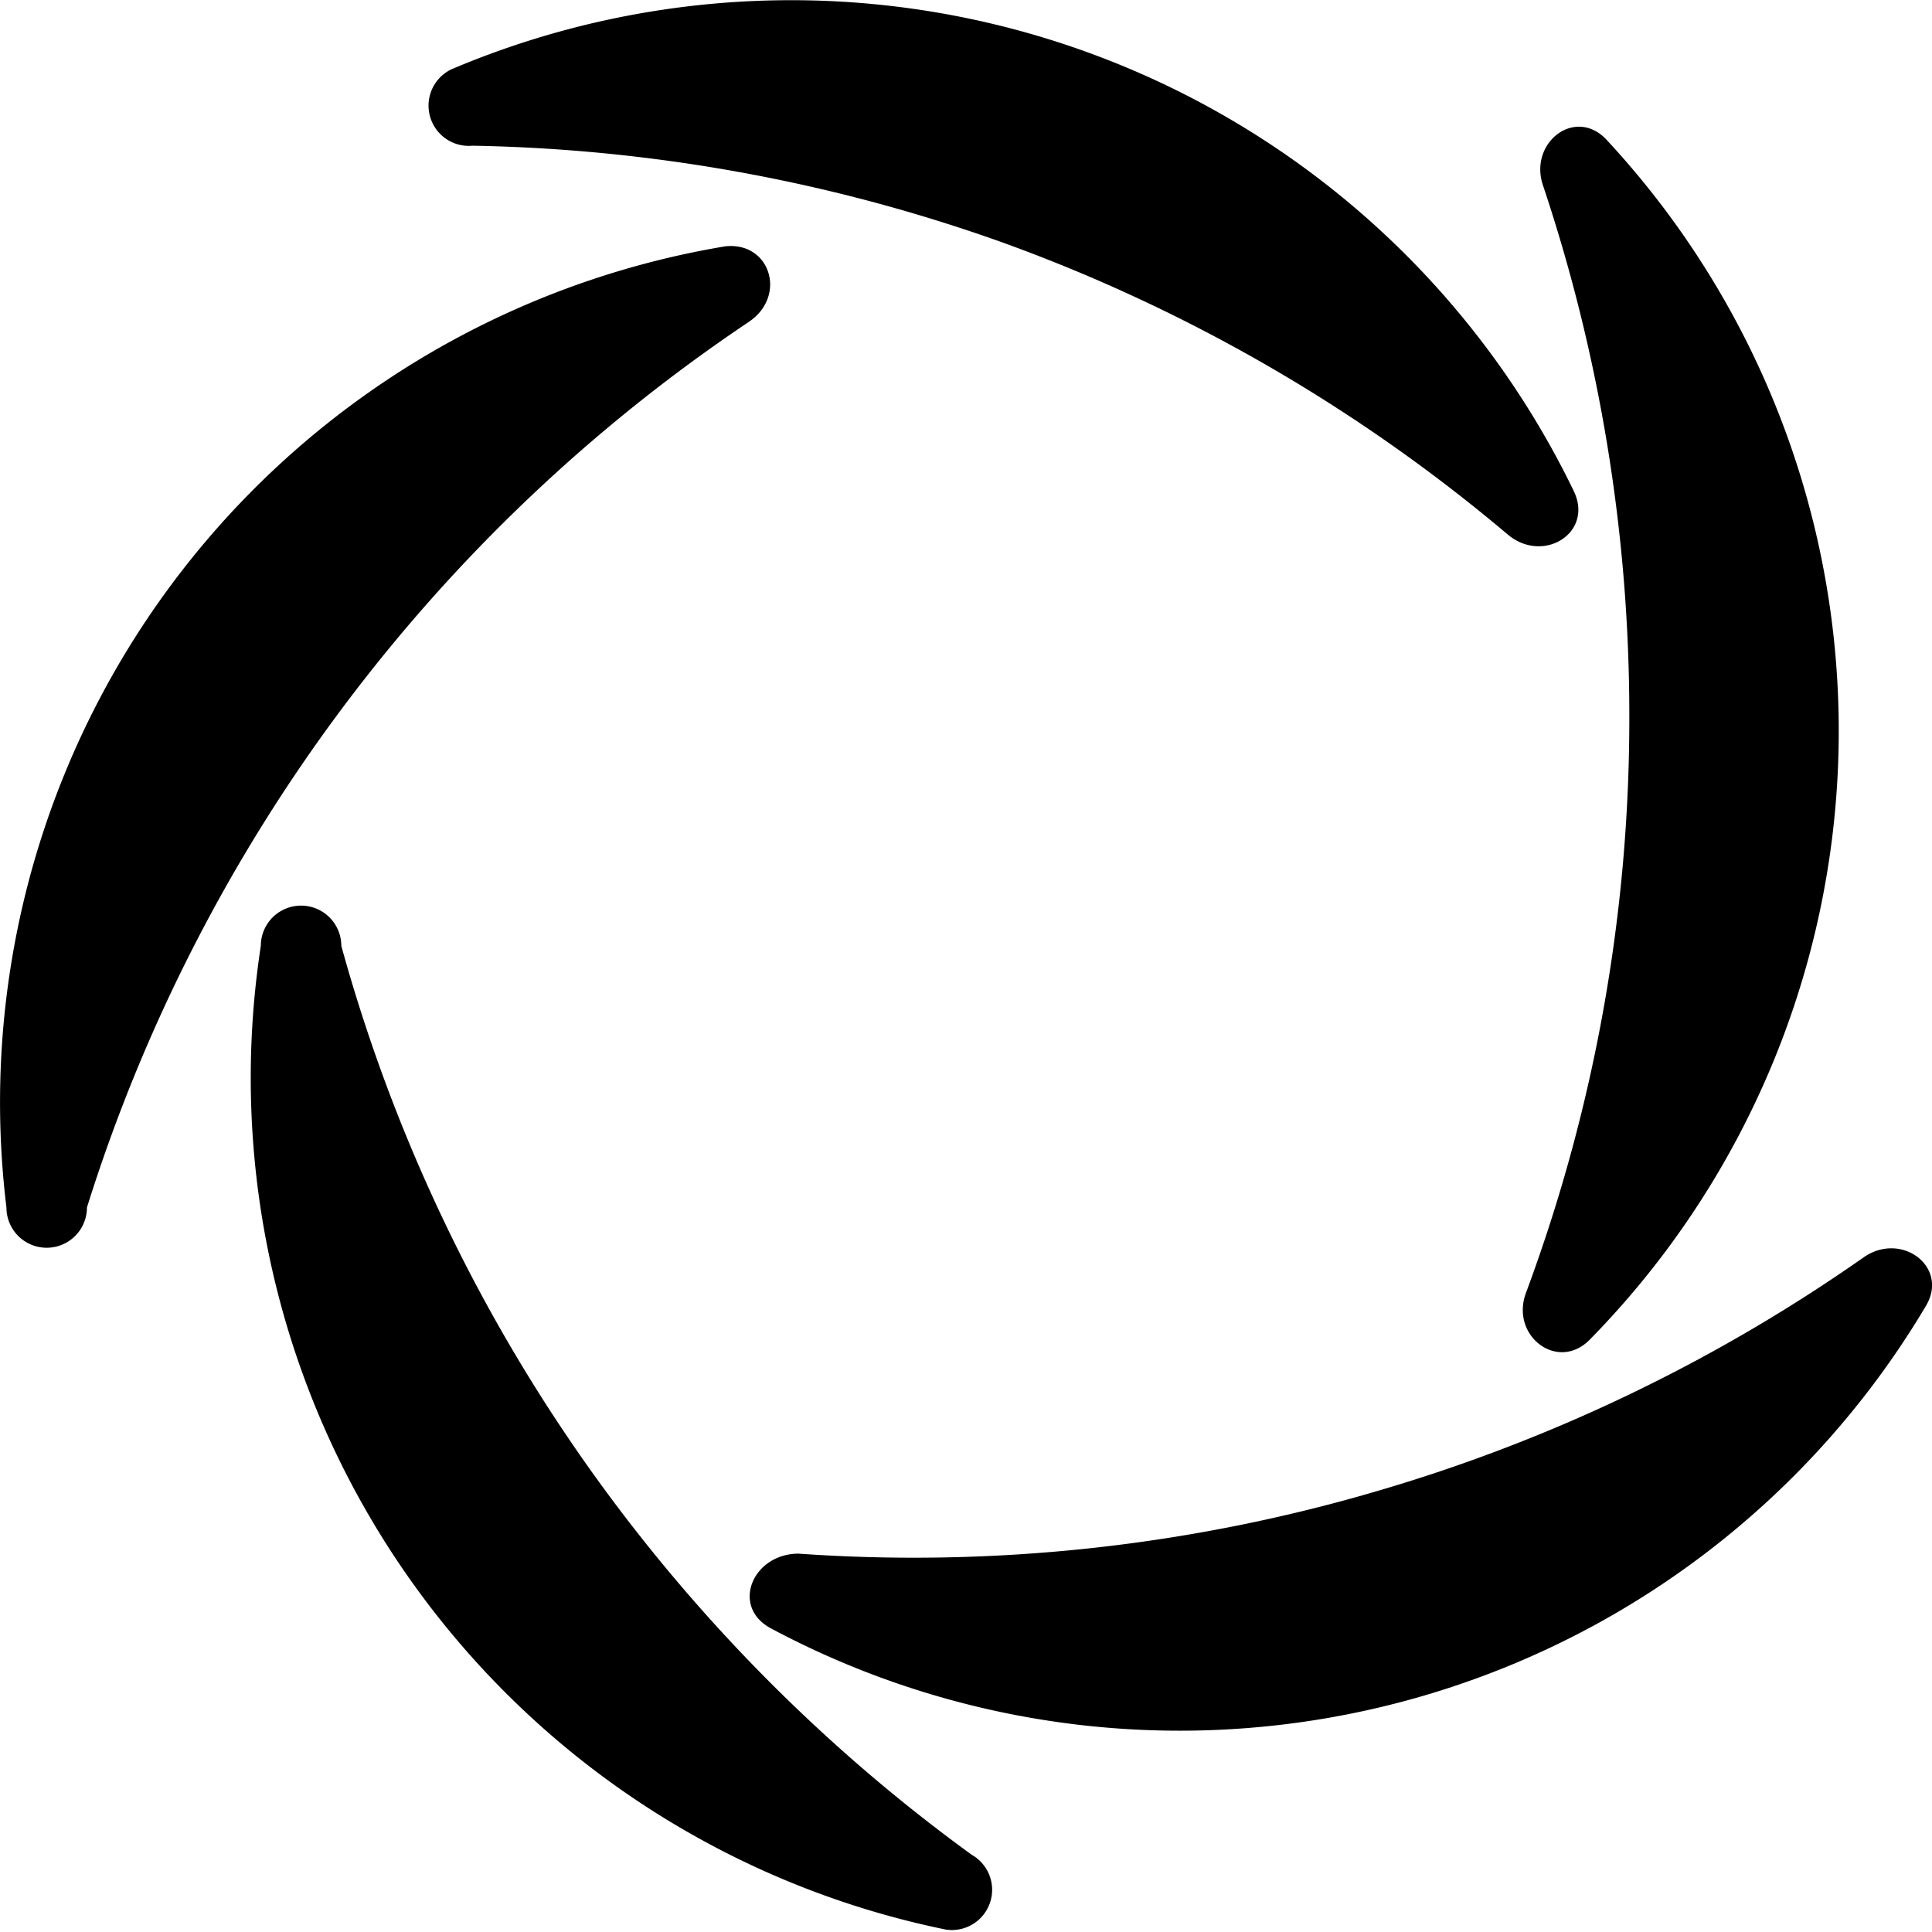 <svg id="Слой_1" data-name="Слой 1" xmlns="http://www.w3.org/2000/svg" viewBox="0 0 24 24"><title>AXPМонтажная область 1</title><path d="M19.55,6.1c.25.52-.38.91-.82.54A20.56,20.56,0,0,0,12.42,3,20.65,20.65,0,0,0,5.87,1.81.5.5,0,0,1,5.61.86,10.8,10.8,0,0,1,19.55,6.1Z"/><path d="M19.75,16.64c-.4.41-1-.05-.79-.59a20.47,20.47,0,0,0,1.28-7.16,20.76,20.76,0,0,0-1.07-6.58c-.19-.54.41-1,.8-.56a10.79,10.79,0,0,1-.22,14.89Z"/><path d="M9.3,4c.48-.32.27-1-.29-.94A10.78,10.78,0,0,0,.08,15a.5.5,0,0,0,1,0A20.69,20.69,0,0,1,9.3,4Z"/><path d="M3.24,11.75a.5.5,0,0,1,1,0,20.71,20.71,0,0,0,3.13,6.56,20.89,20.89,0,0,0,4.7,4.73.5.5,0,0,1-.32.93A10.8,10.8,0,0,1,3.24,11.75Z"/><path d="M9.92,19.3c-.57,0-.85.66-.34.93a10.78,10.78,0,0,0,14.34-4c.3-.49-.3-.94-.77-.61a20.59,20.59,0,0,1-6,2.89A20.41,20.41,0,0,1,9.92,19.3Z"/></svg>